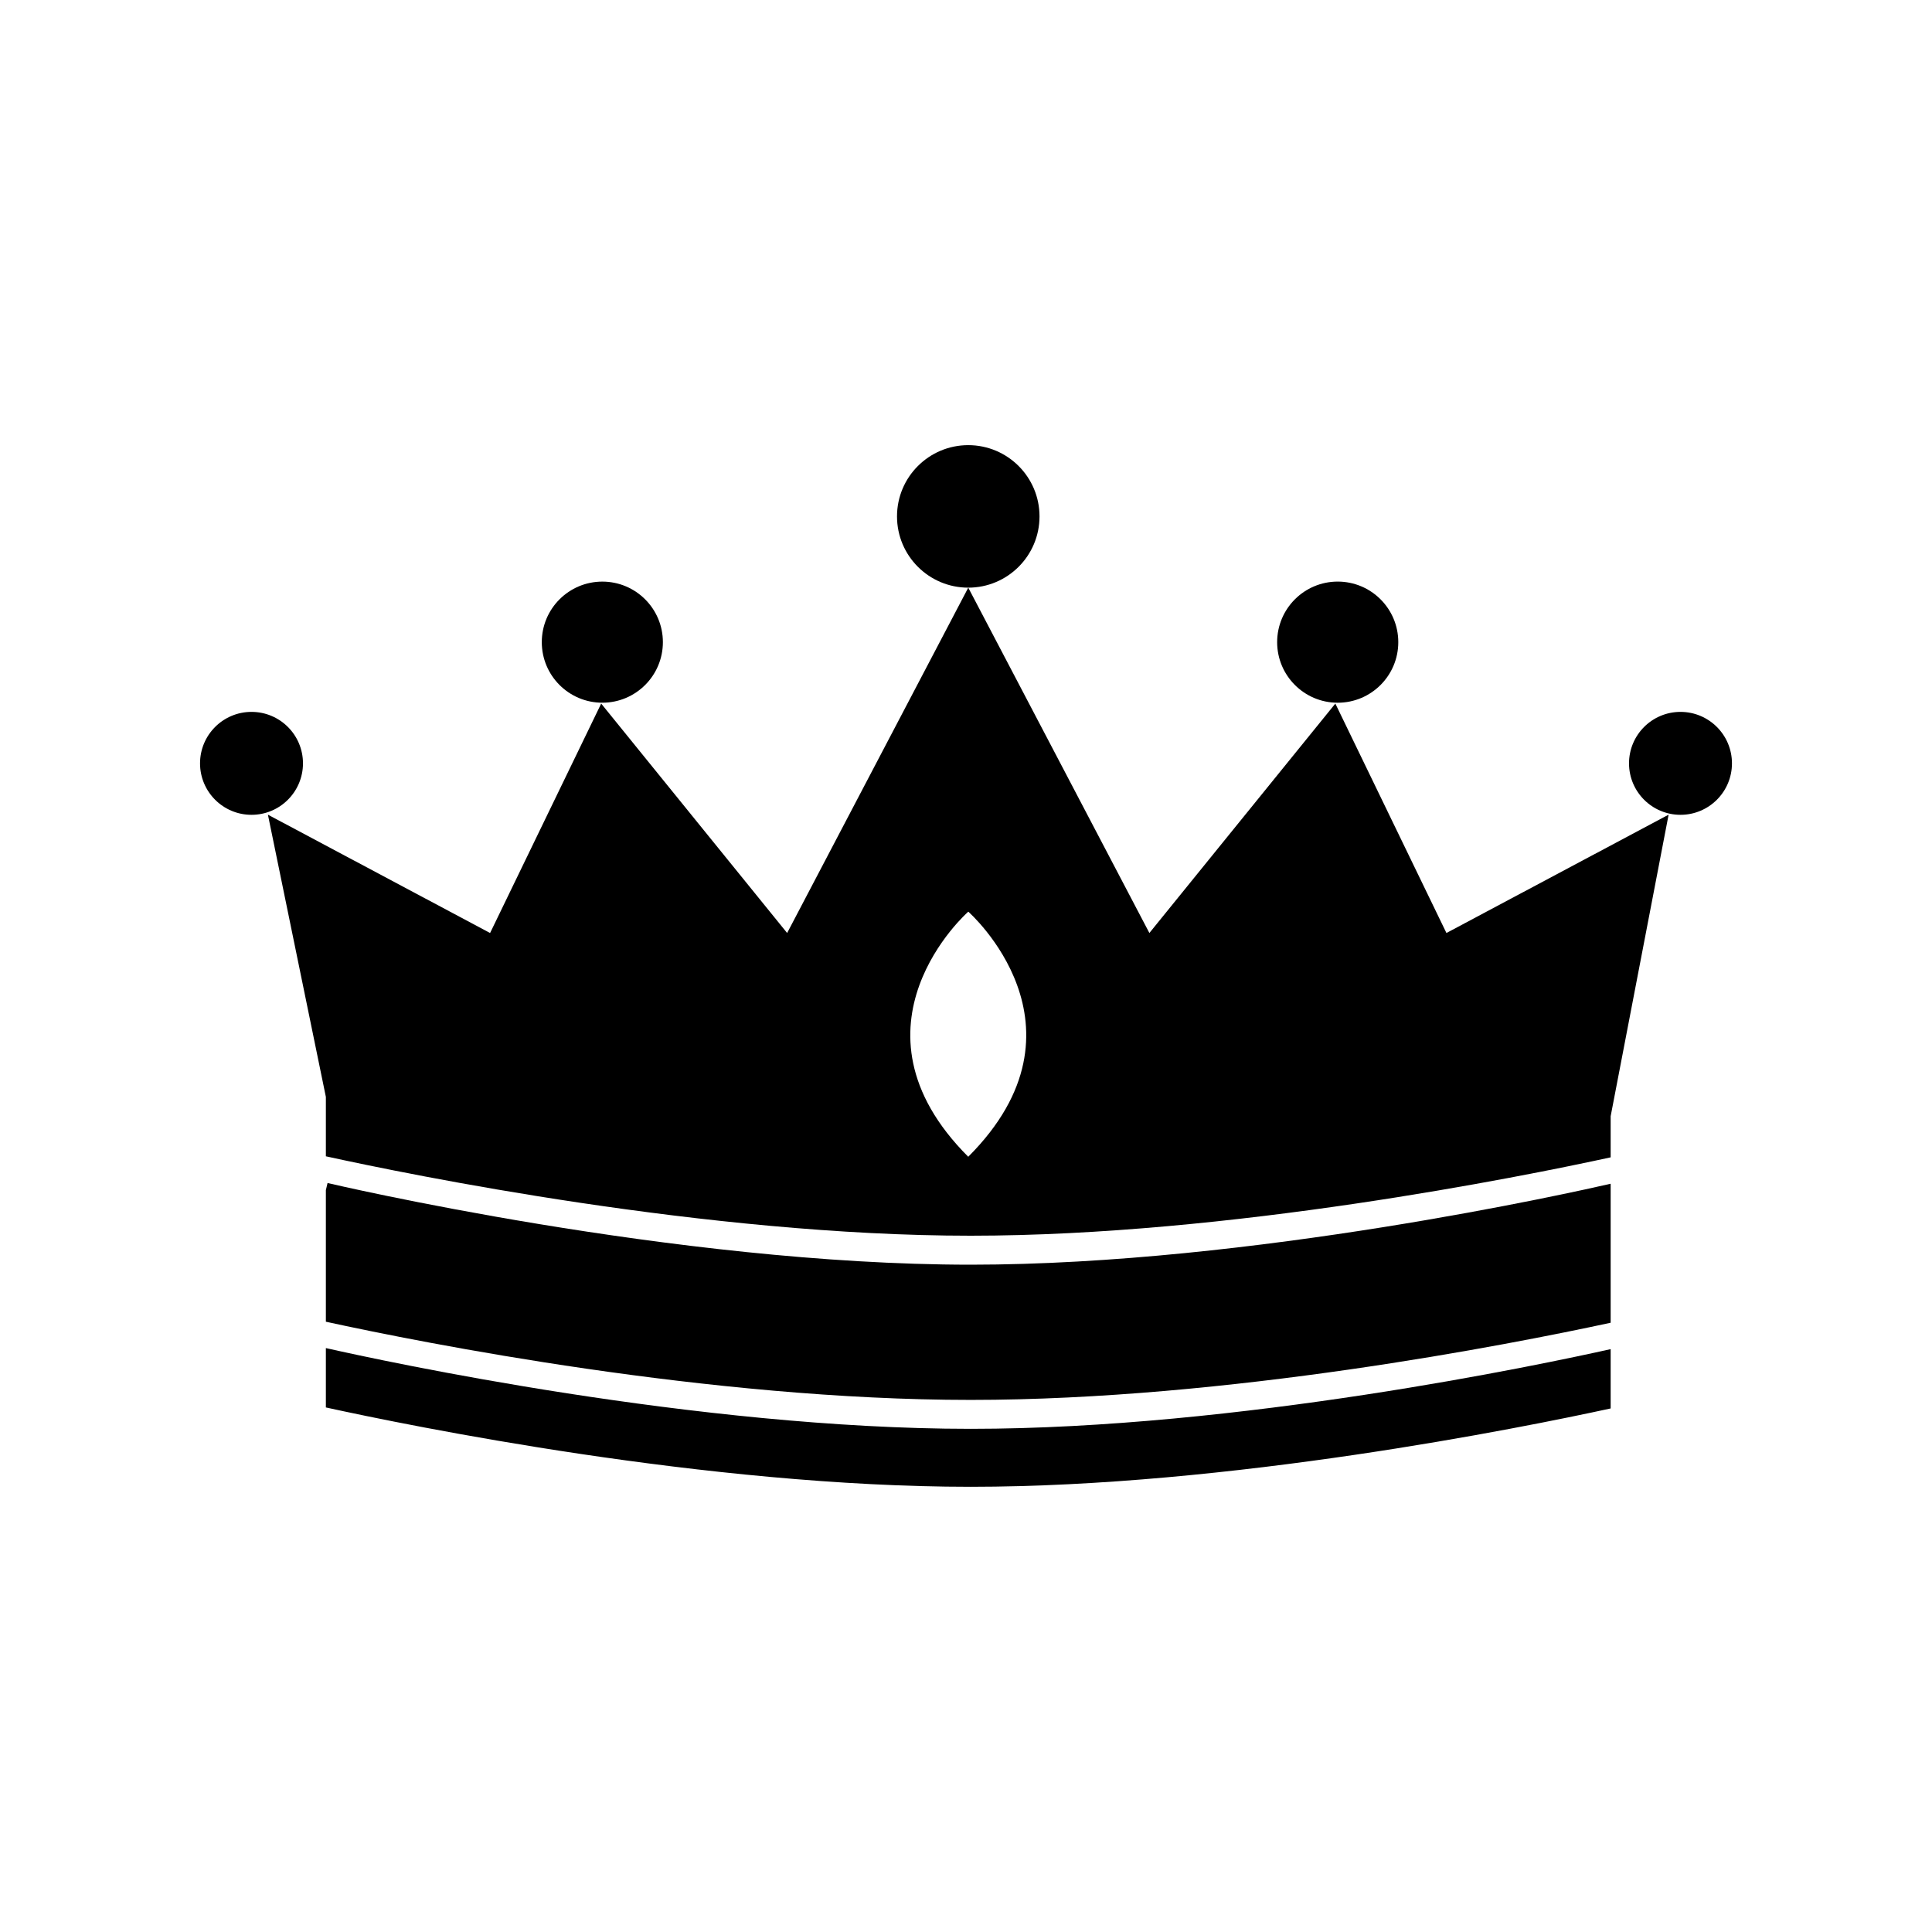 <svg xmlns="http://www.w3.org/2000/svg" viewBox="0 0 100 100"><path d="M16.867 68.412c5.025 1.094 19.847 4.047 33.375 4.047 13.31 0 27.87-2.86 33.125-3.994V61.27c-1.77.407-18.582 4.19-33.125 4.19-15.293 0-33.11-4.185-33.288-4.228l-.087.367v6.81z"/><path d="M16.867 69.777v3.072c4.315.945 19.738 4.107 33.375 4.107 13.38 0 28.486-3.045 33.125-4.055v-3.07c-3.54.79-19.296 4.125-33.125 4.125-14.165 0-30.38-3.503-33.375-4.18z"/><circle cx="50.117" cy="26.729" r="3.688"/><circle cx="31.177" cy="33.238" r="3.134"/><circle cx="13.018" cy="39.511" r="2.664"/><circle cx="86.982" cy="39.511" r="2.664"/><circle cx="69.24" cy="33.238" r="3.135"/><path d="M74.867 48.292l-5.75-11.875-9.625 11.875-9.375-17.875-9.375 17.875-9.625-11.875-5.75 11.875-11.5-6.125 3 14.61v3.073c4.315.947 19.738 4.11 33.375 4.11 13.38 0 28.486-3.046 33.125-4.056v-2.127l3-15.61-11.5 6.125zm-24.75 11.583c-6.745-6.746-.015-12.674 0-12.686v-.003c.014.013 6.744 5.94 0 12.687z"/></svg>